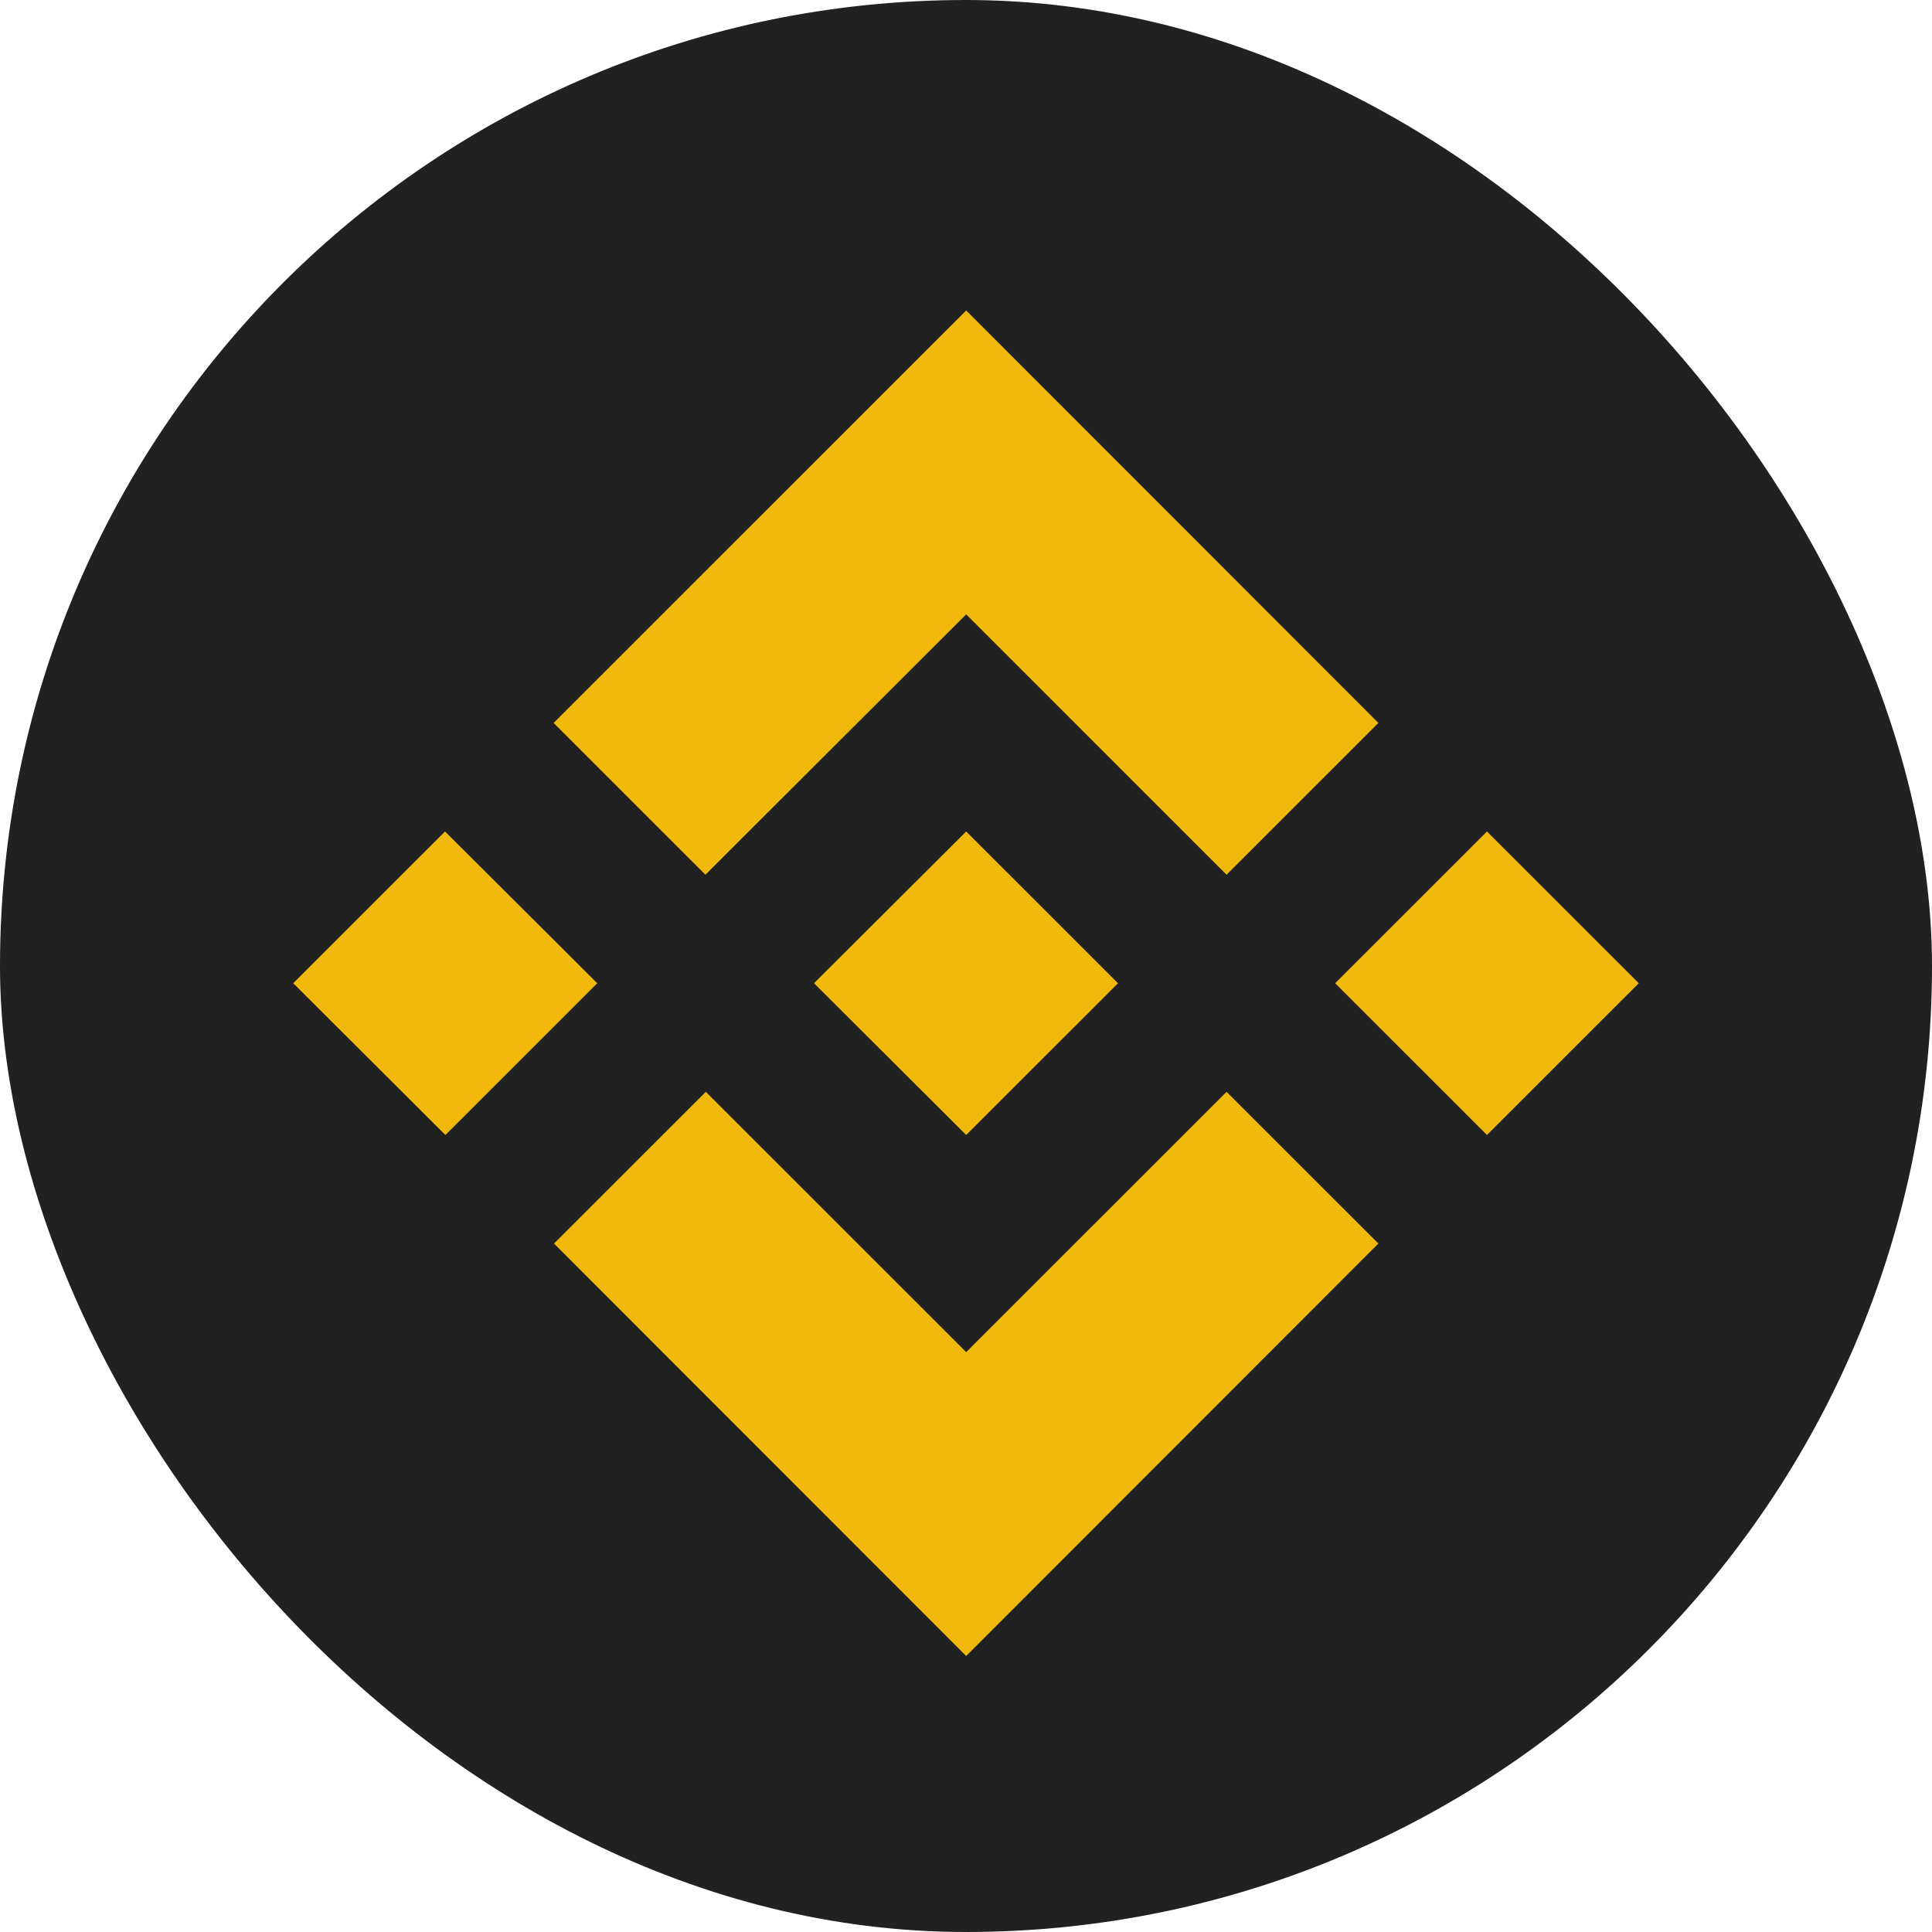 <svg width="40" height="40" viewBox="0 0 40 40" fill="none" xmlns="http://www.w3.org/2000/svg">
<g clip-path="url(#clip0_2969_4758)">
<rect width="40" height="40" rx="12" fill="#212121"/>
<path d="M12.365 20.357L9.222 23.499L6.071 20.357L9.214 17.215L12.365 20.357ZM20.004 12.72L25.395 18.11L28.538 14.968L20.004 6.428L11.462 14.968L14.605 18.11L20.004 12.72ZM30.786 17.215L27.643 20.357L30.786 23.499L33.929 20.357L30.786 17.215ZM20.004 27.994L14.613 22.605L11.47 25.746L20.004 34.286L28.538 25.746L25.395 22.605L20.004 27.994ZM20.004 23.499L23.147 20.357L20.004 17.215L16.853 20.357L20.004 23.499Z" fill="#F0B90B"/>
</g>
<defs>
<clipPath id="clip0_2969_4758">
<rect width="40" height="40" rx="20" fill="white"/>
</clipPath>
</defs>
</svg>
